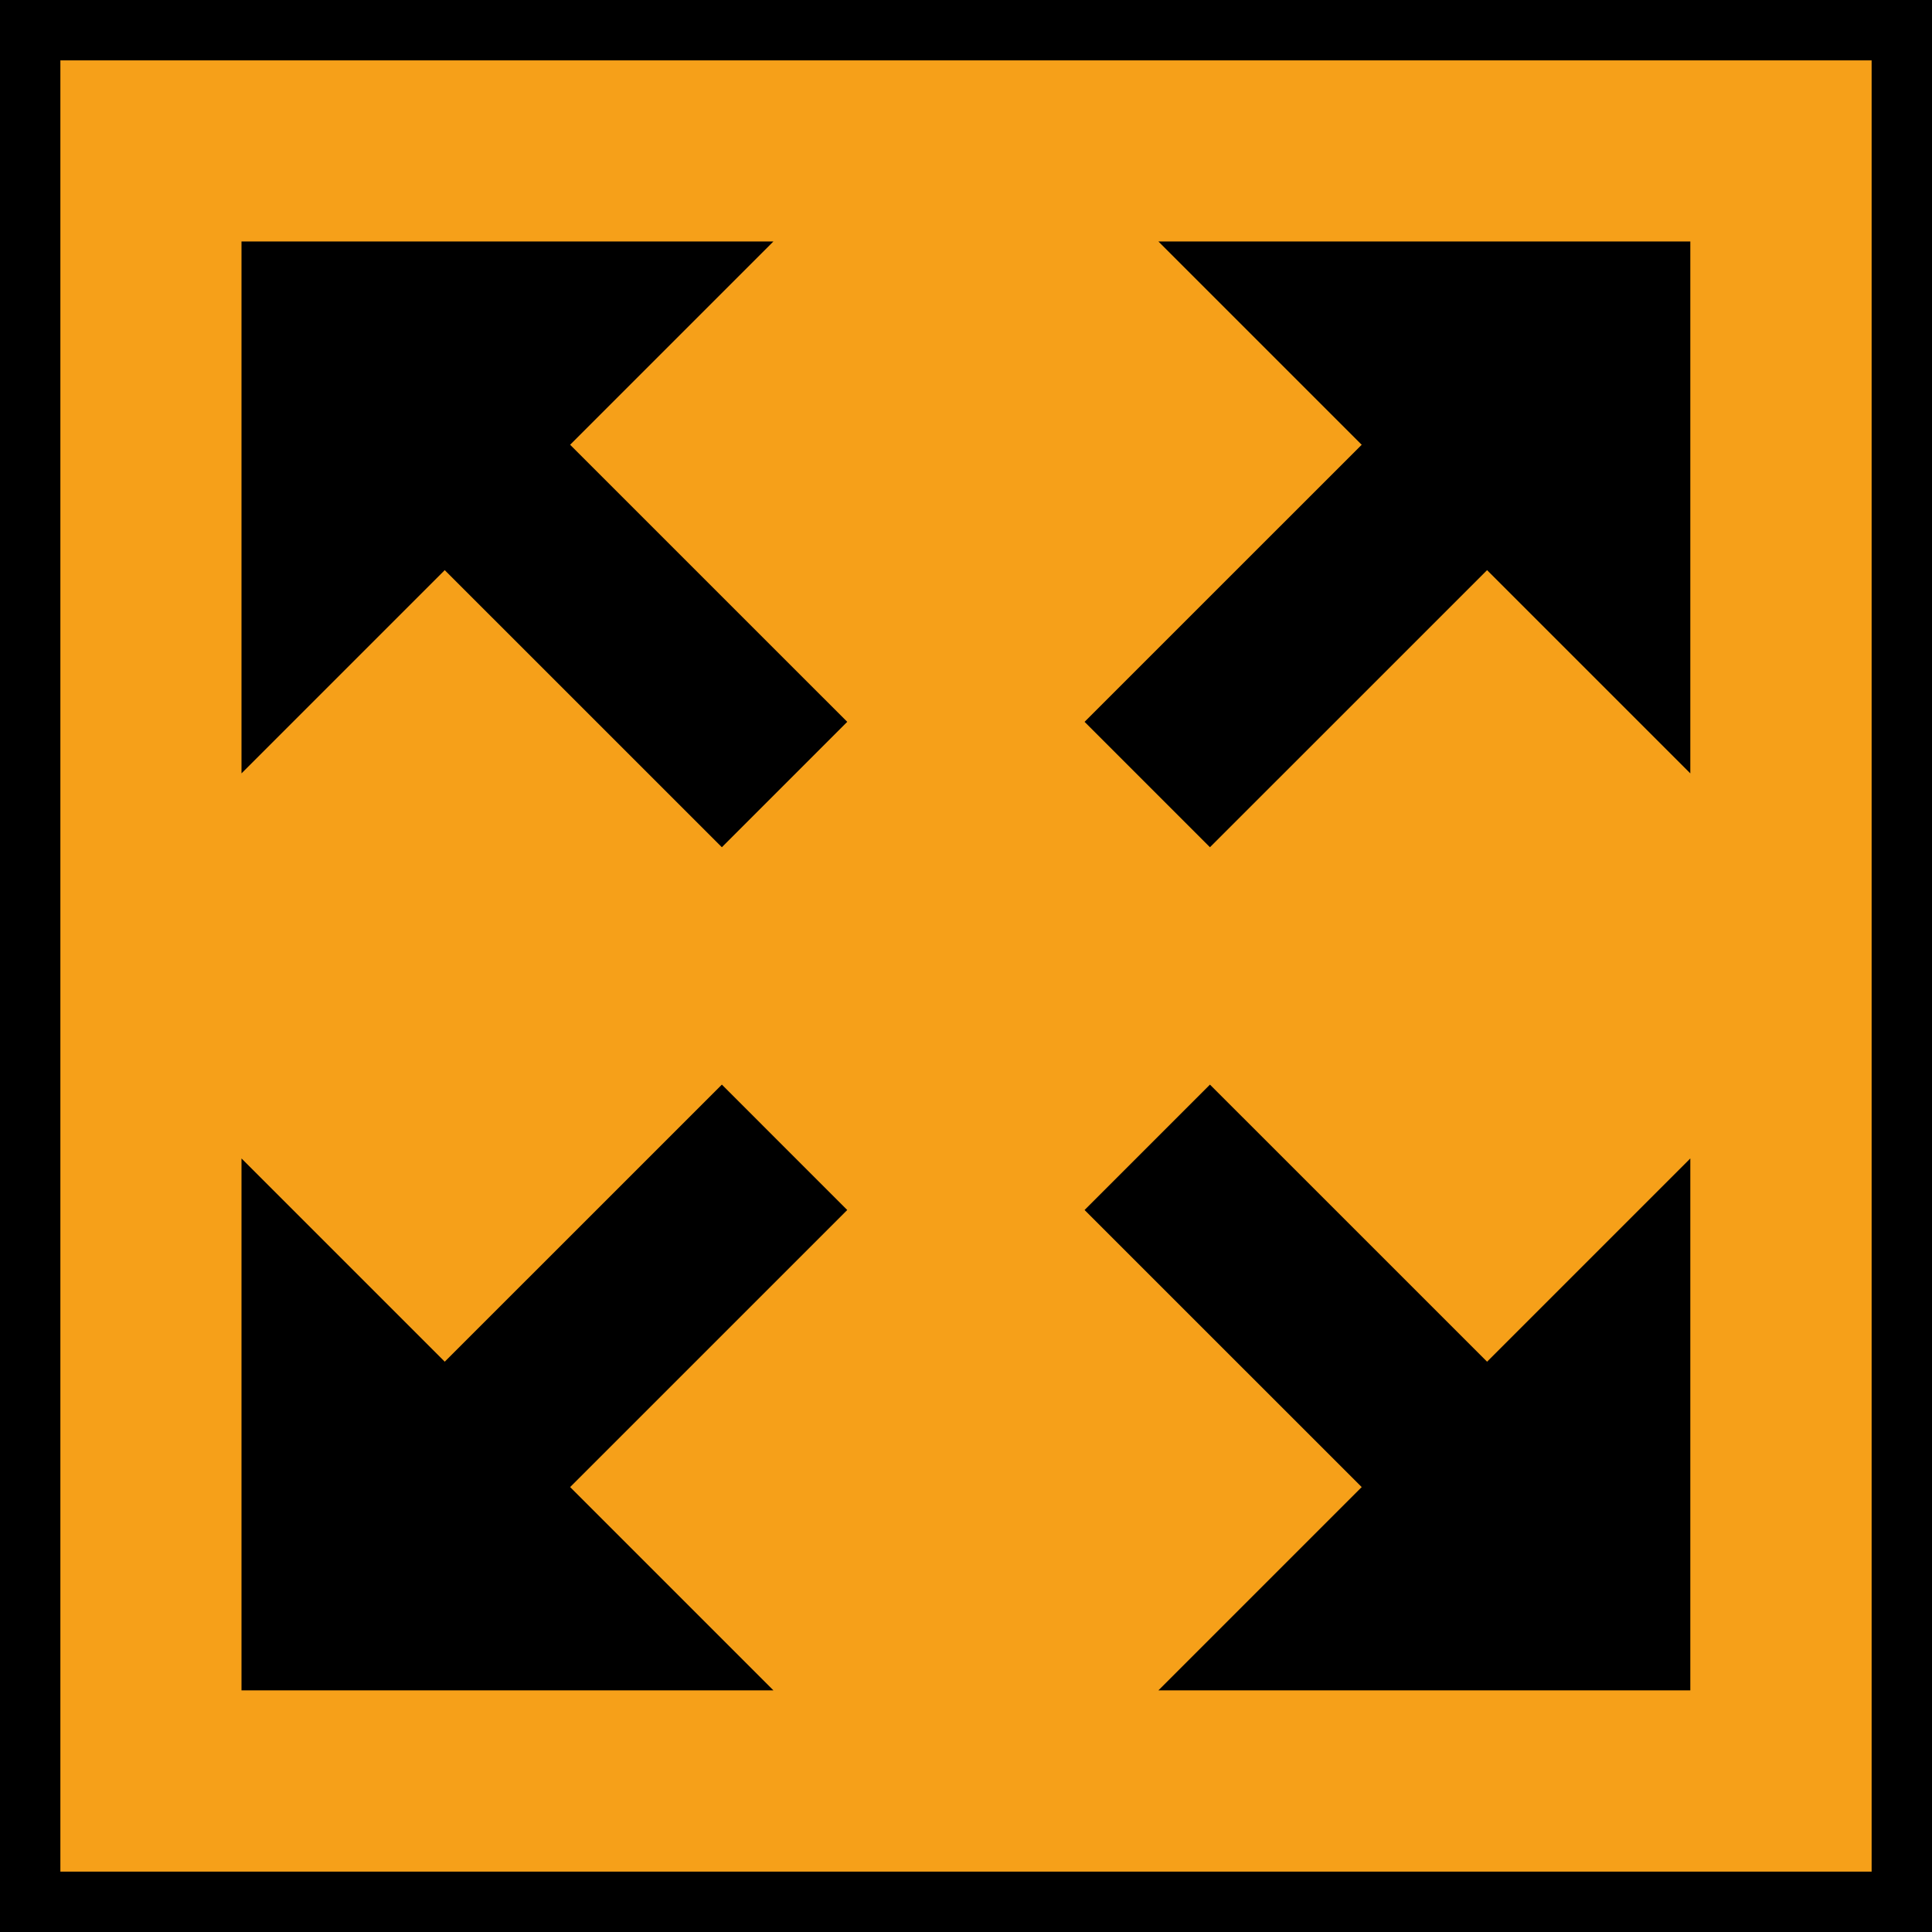 <?xml version="1.0" encoding="UTF-8" standalone="no"?>
<svg
   xmlns:dc="http://purl.org/dc/elements/1.1/"
   xmlns:cc="http://creativecommons.org/ns#"
   xmlns:rdf="http://www.w3.org/1999/02/22-rdf-syntax-ns#"
   xmlns:svg="http://www.w3.org/2000/svg"
   xmlns="http://www.w3.org/2000/svg"
   xmlns:sodipodi="http://sodipodi.sourceforge.net/DTD/sodipodi-0.dtd"
   xmlns:inkscape="http://www.inkscape.org/namespaces/inkscape"
   inkscape:version="1.0 (4035a4fb49, 2020-05-01)"
   height="32"
   width="32"
   sodipodi:docname="fullview_on.svg"
   xml:space="preserve"
   viewBox="0 0 32 32"
   y="0px"
   x="0px"
   id="Calque_1"
   version="1.1"><defs
   id="defs15" /><sodipodi:namedview
   inkscape:document-rotation="0"
   inkscape:current-layer="layer1"
   inkscape:window-maximized="1"
   inkscape:window-y="0"
   inkscape:window-x="0"
   inkscape:cy="16.275731"
   inkscape:cx="9.1069481"
   inkscape:zoom="18.081559"
   showgrid="false"
   id="namedview13"
   inkscape:window-height="1015"
   inkscape:window-width="1920"
   inkscape:pageshadow="2"
   inkscape:pageopacity="0"
   guidetolerance="10"
   gridtolerance="10"
   objecttolerance="10"
   borderopacity="1"
   bordercolor="#666666"
   pagecolor="#ffffff" />
<style
   id="style2"
   type="text/css">
	.st0{display:none;fill:#3D3D3D;}
	.st1{display:none;fill:#000100;}
	.st2{fill:#808080;}
</style>
<title
   id="title4">boutons</title>
<rect
   style="display:none;fill:#3d3d3d"
   id="rect6"
   height="27.9"
   width="27.9"
   class="st0"
   y="3.6"
   x="0.5" />
<path
   style="display:none;fill:#000100"
   inkscape:connector-curvature="0"
   id="path8"
   d="M 28.9,32 H 0 V 3.1 H 28.9 Z M 1,31 H 27.9 V 4.1 H 1 Z"
   class="st1" />

<g
   sodipodi:insensitive="true"
   style="display:inline"
   transform="translate(0,-16)"
   inkscape:label="bg"
   id="layer3"
   inkscape:groupmode="layer"><rect
     y="16.5"
     x="0.5"
     height="31"
     width="31"
     id="rect16"
     style="display:inline;opacity:1;vector-effect:none;fill:#f6a019;fill-opacity:1;fill-rule:nonzero;stroke:#000000;stroke-width:1;stroke-linecap:butt;stroke-linejoin:miter;stroke-miterlimit:4;stroke-dasharray:none;stroke-dashoffset:0;stroke-opacity:1;paint-order:stroke fill markers" /></g><g
   transform="translate(0,3.1)"
   style="display:inline"
   inkscape:label="Icon"
   id="layer1"
   inkscape:groupmode="layer"><g
     transform="matrix(0.923,0,0,0.923,2.154,1.915)"
     id="g850"><path
       style="display:inline;fill:#000000;fill-opacity:1;stroke:none;stroke-width:2.017"
       d="m 2,8.445 -9e-7,-9.545 9.545,1.2e-6 z"
       id="path941"
       inkscape:connector-curvature="0"
       sodipodi:nodetypes="cccc" /><path
       style="fill:none;stroke:#000000;stroke-width:3.182;stroke-linecap:butt;stroke-linejoin:miter;stroke-miterlimit:4;stroke-dasharray:none;stroke-opacity:1"
       d="M 5.445,2.346 11.745,8.645"
       id="path838"
       inkscape:connector-curvature="0"
       sodipodi:nodetypes="cc" /></g><g
     transform="matrix(0.923,0,0,0.923,0.307,1.915)"
     id="g854"><path
       sodipodi:nodetypes="cccc"
       inkscape:connector-curvature="0"
       id="path844"
       d="m 30,8.445 v -9.545 l -9.545,1.2e-6 z"
       style="display:inline;fill:#000000;fill-opacity:1;stroke:none;stroke-width:2.017" /><path
       sodipodi:nodetypes="cc"
       inkscape:connector-curvature="0"
       id="path846"
       d="M 26.555,2.346 20.255,8.645"
       style="fill:none;stroke:#000000;stroke-width:3.182;stroke-linecap:butt;stroke-linejoin:miter;stroke-miterlimit:4;stroke-dasharray:none;stroke-opacity:1" /></g><g
     transform="matrix(0.923,0,0,0.923,0.307,0.069)"
     id="g858"><path
       style="display:inline;fill:#000000;fill-opacity:1;stroke:none;stroke-width:2.017"
       d="M 30,17.355 V 26.9 l -9.545,-10e-7 z"
       id="path850"
       inkscape:connector-curvature="0"
       sodipodi:nodetypes="cccc" /><path
       style="fill:none;stroke:#000000;stroke-width:3.182;stroke-linecap:butt;stroke-linejoin:miter;stroke-miterlimit:4;stroke-dasharray:none;stroke-opacity:1"
       d="M 26.555,23.454 20.255,17.155"
       id="path852"
       inkscape:connector-curvature="0"
       sodipodi:nodetypes="cc" /></g><g
     transform="matrix(0.923,0,0,0.923,2.154,0.069)"
     id="g862"><path
       sodipodi:nodetypes="cccc"
       inkscape:connector-curvature="0"
       id="path856"
       d="m 2,17.355 -1e-6,9.545 9.545,-10e-7 z"
       style="display:inline;fill:#000000;fill-opacity:1;stroke:none;stroke-width:2.017" /><path
       sodipodi:nodetypes="cc"
       inkscape:connector-curvature="0"
       id="path858"
       d="M 5.445,23.454 11.745,17.155"
       style="fill:none;stroke:#000000;stroke-width:3.182;stroke-linecap:butt;stroke-linejoin:miter;stroke-miterlimit:4;stroke-dasharray:none;stroke-opacity:1" /></g></g></svg>
